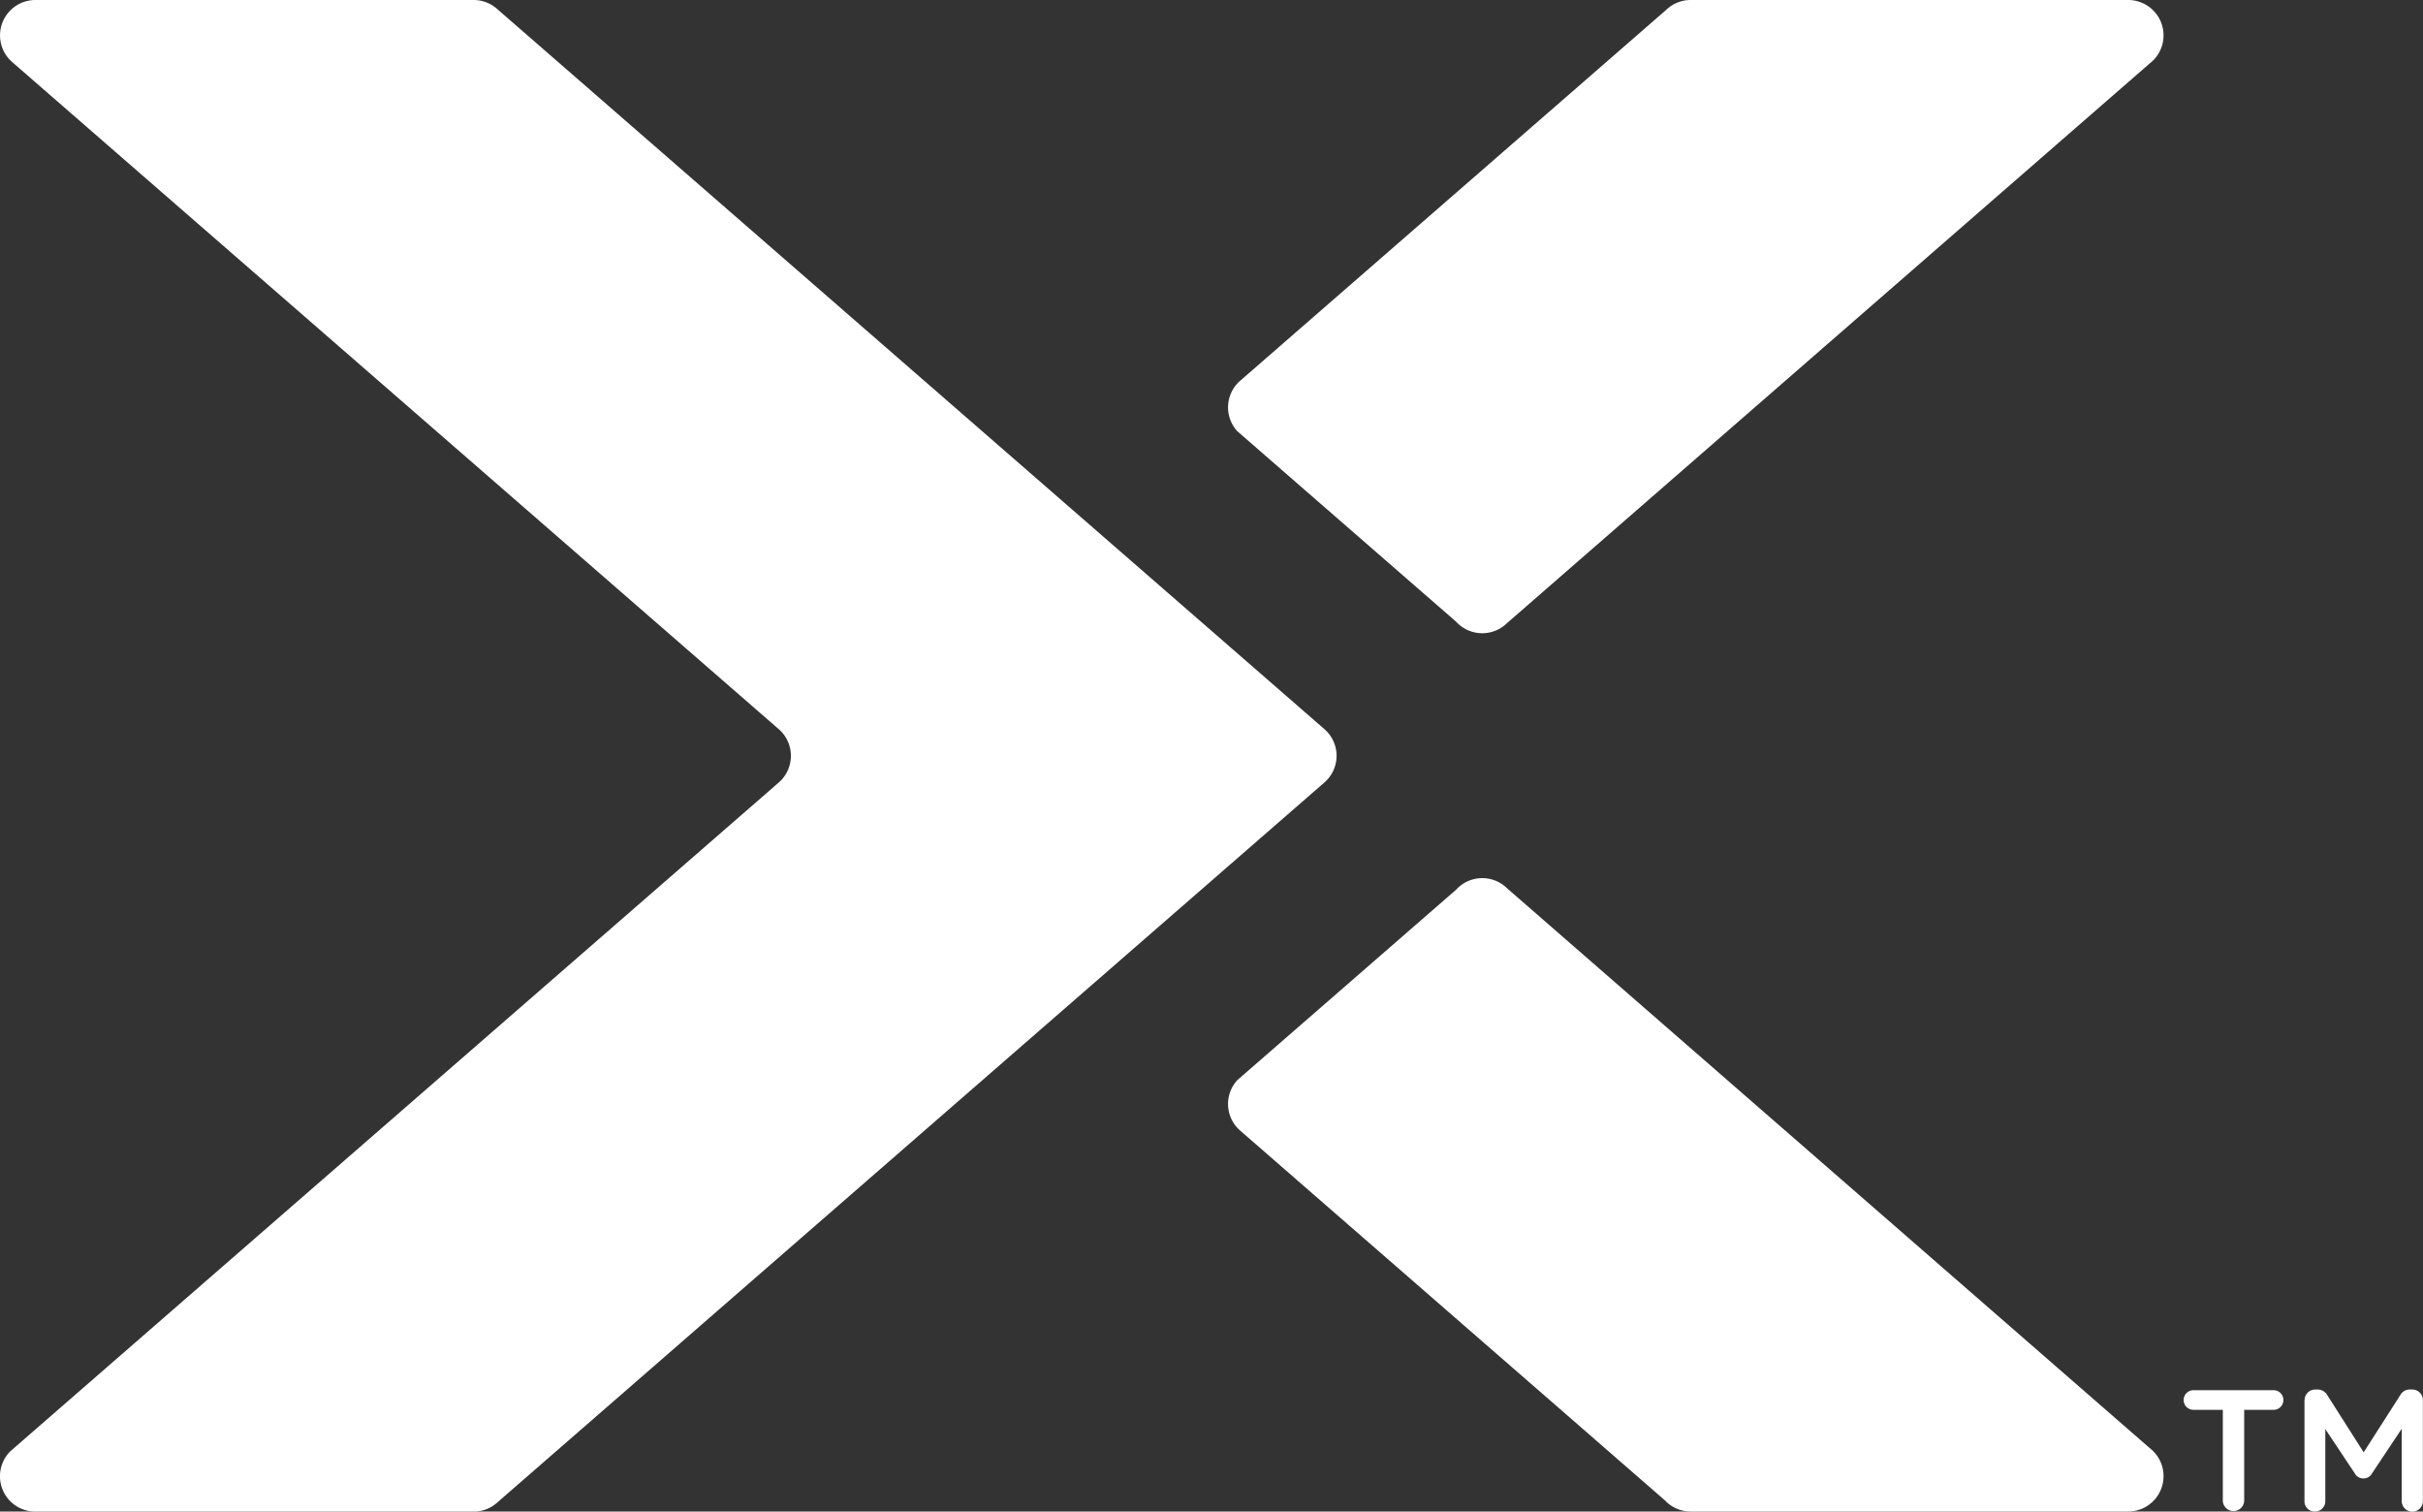 <svg xmlns="http://www.w3.org/2000/svg" viewBox="0 0 600 374.28"><rect x="0" y="0" width="600" height="374.28" fill="#333333" stroke="none"/><defs><style>.cls-1{fill:#fff;}</style></defs><g id="Layer_2" data-name="Layer 2"><g id="Layer_1-2" data-name="Layer 1"><path class="cls-1" d="M412.52,2.51A8.74,8.74,0,0,1,418.65,0H527a8.76,8.76,0,0,1,5.31,15.72L373.24,154.24a8.77,8.77,0,0,1-12.67-.3l-54.2-47.18a8.75,8.75,0,0,1,.86-12.59L412.52,2.51Z" transform="translate(0 0)"/><path class="cls-1" d="M412.52,371.77a8.74,8.74,0,0,0,6.13,2.51H527a8.76,8.76,0,0,0,5.31-15.72L373.24,220a8.76,8.76,0,0,0-12.67.31l-54.2,47.17a8.75,8.75,0,0,0,.86,12.59l105.29,91.66Z" transform="translate(0 0)"/><path class="cls-1" d="M123.19,372a8.69,8.69,0,0,1-5.91,2.3H8.75a8.75,8.75,0,0,1-6.19-14.94l190.17-165.5a8.76,8.76,0,0,0,.31-13.13L3.1,15.44A8.76,8.76,0,0,1,8.75,0H117.28a8.77,8.77,0,0,1,5.93,2.31L327.94,180.53a8.74,8.74,0,0,1,0,13.24L123.19,372Z" transform="translate(0 0)"/><path class="cls-1" d="M550.4,349.1h-7.24a2.43,2.43,0,1,1,0-4.86H563a2.43,2.43,0,0,1,0,4.86h-7.28v22.58a2.65,2.65,0,0,1-5.29,0V349.1Z" transform="translate(0 0)"/><path class="cls-1" d="M570.68,346.71a2.63,2.63,0,0,1,2.65-2.64h.55a2.76,2.76,0,0,1,2.43,1.41l9,14.14,9.08-14.19a2.63,2.63,0,0,1,2.38-1.36h.56a2.62,2.62,0,0,1,2.64,2.64v25a2.59,2.59,0,0,1-2.64,2.6,2.63,2.63,0,0,1-2.6-2.6V353.79l-7.29,10.95a2.45,2.45,0,0,1-4.39,0l-7.24-10.87v17.86a2.54,2.54,0,0,1-2.6,2.55,2.51,2.51,0,0,1-2.56-2.55v-25Z" transform="translate(0 0)"/></g></g></svg>